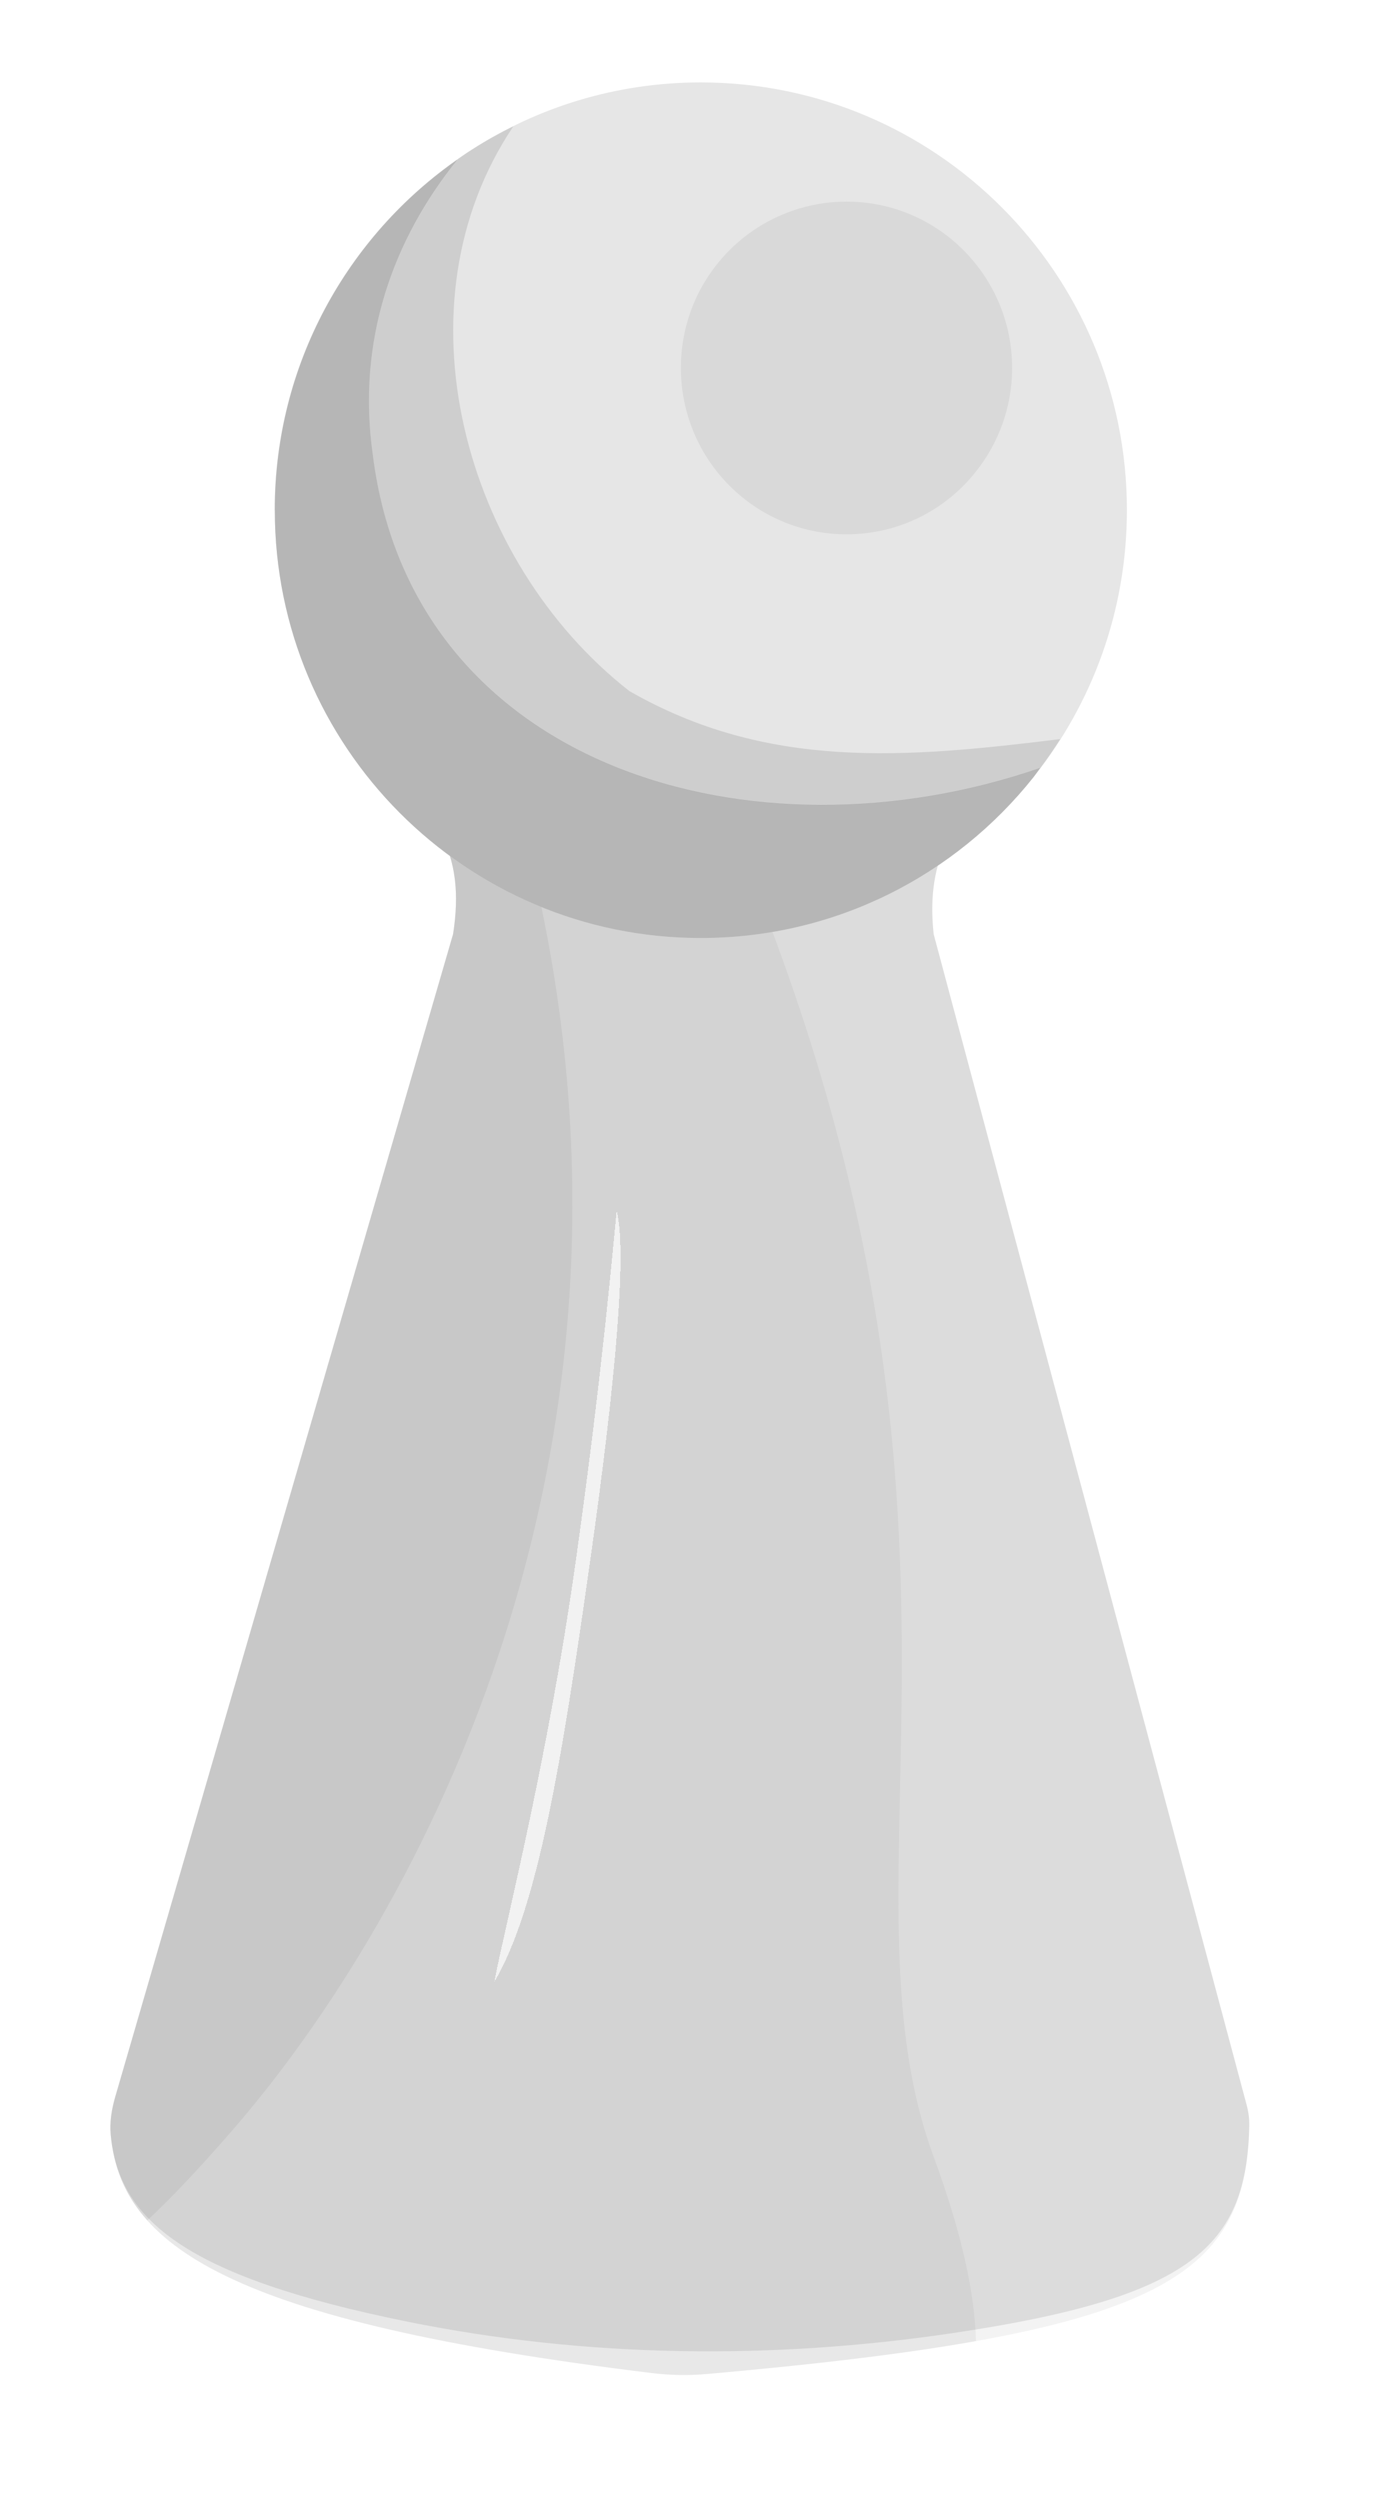 <svg width="50" height="91" viewBox="0 0 50 91" fill="none" xmlns="http://www.w3.org/2000/svg">
<path d="M34 34L45.398 76.619C45.466 76.872 45.502 77.135 45.495 77.397C45.39 81.747 43.449 83.623 34.717 84.922C28.127 85.904 21.367 85.831 14.836 84.509C6.681 82.857 4.324 80.774 4.032 77.712C3.988 77.242 4.067 76.77 4.199 76.316L16.5 34C16.973 30.947 15.814 29.741 14 27.5H36.5C34.777 29.866 33.7 31.167 34 34Z" fill="#E6E6E6"/>
<g style="mix-blend-mode:color-burn" filter="url(#filter0_f_18_2786)">
<path fill-rule="evenodd" clip-rule="evenodd" d="M14.355 27.937C17.255 26.8 21.425 27.835 27.487 32.253C33.176 46.521 32.953 56.919 32.777 65.132C32.666 70.318 32.573 74.633 34 78.5C35.022 81.271 35.503 83.481 35.541 85.216C32.967 85.675 29.755 86.059 25.758 86.413C25.094 86.472 24.407 86.461 23.746 86.38C8.26 84.491 4.407 81.734 4.032 77.712C3.988 77.242 4.067 76.77 4.199 76.316L16.5 34C16.942 31.151 15.962 29.911 14.355 27.937Z" fill="#888888" fill-opacity="0.1"/>
</g>
<g style="mix-blend-mode:color-burn" filter="url(#filter1_f_18_2786)">
<path fill-rule="evenodd" clip-rule="evenodd" d="M5.365 80.824C6.242 80.004 7.273 78.916 8.5 77.5C15 70 25 52.5 19 30C17.845 28.958 16.776 28.131 15.785 27.5H14C14.103 27.627 14.203 27.75 14.302 27.871C15.94 29.884 16.947 31.12 16.5 34L4.199 76.316C4.067 76.77 3.988 77.242 4.032 77.712C4.138 78.847 4.521 79.882 5.365 80.824Z" fill="#5E5E5E" fill-opacity="0.1"/>
</g>
<g style="mix-blend-mode:color-burn" filter="url(#filter2_f_18_2786)">
<path fill-rule="evenodd" clip-rule="evenodd" d="M36.103 28.043C34.615 30.082 33.723 31.391 34 34L45.398 76.619C45.466 76.872 45.502 77.135 45.495 77.397C45.361 82.977 42.23 84.956 25.758 86.413C25.094 86.472 24.407 86.461 23.746 86.381C8.26 84.491 4.407 81.734 4.032 77.712C3.988 77.242 4.067 76.77 4.199 76.316L16.5 34C16.74 32.449 16.56 31.375 16.086 30.4C17.75 29.225 19.651 28.243 21.835 27.5H35.468C35.68 27.67 35.892 27.851 36.103 28.043Z" fill="#878787" fill-opacity="0.1"/>
</g>
<path d="M10.008 18.572C10.008 27.174 16.95 34.144 25.519 34.144C30.421 34.144 34.795 31.861 37.634 28.293C39.765 25.625 41.038 22.253 41.038 18.564C41.038 9.97 34.088 3 25.519 3C22.462 3 19.6 3.892 17.191 5.442C12.869 8.201 10 13.046 10 18.572H10.008Z" fill="#E6E6E6"/>
<g style="mix-blend-mode:lighten" filter="url(#filter3_f_18_2786)">
<path d="M24.796 13.394C24.796 16.735 27.491 19.449 30.827 19.449C32.732 19.449 34.434 18.564 35.533 17.174C36.361 16.138 36.858 14.823 36.858 13.394C36.858 10.053 34.163 7.339 30.827 7.339C29.637 7.339 28.53 7.687 27.589 8.284C25.91 9.357 24.796 11.239 24.796 13.386V13.394Z" fill="#C6C6C6" fill-opacity="0.4"/>
</g>
<g style="mix-blend-mode:color-burn" filter="url(#filter4_f_18_2786)">
<path d="M16.686 5.782C14.292 8.73 12.989 12.419 13.576 16.554C14.999 27.96 27.431 31.566 37.882 27.953C37.8 28.066 37.717 28.187 37.634 28.293C34.795 31.861 30.42 34.144 25.518 34.144C16.95 34.144 10.007 27.167 10.007 18.572C10.007 13.265 12.658 8.586 16.694 5.782H16.686Z" fill="#707070" fill-opacity="0.4"/>
</g>
<g style="mix-blend-mode:color-burn" filter="url(#filter5_f_18_2786)">
<path d="M16.686 5.782C16.852 5.668 17.017 5.547 17.191 5.442C17.672 5.132 18.177 4.852 18.697 4.595C14.322 11.096 16.882 20.439 22.921 25.156C27.951 28.036 32.973 27.598 38.613 26.902C38.379 27.265 38.138 27.62 37.882 27.96C27.431 31.574 14.999 27.968 13.576 16.561C12.989 12.426 14.292 8.737 16.686 5.789V5.782Z" fill="#707070" fill-opacity="0.2"/>
</g>
<g style="mix-blend-mode:soft-light" filter="url(#filter6_df_18_2786)">
<path d="M21.476 52.926C20.462 60.065 19.595 65.443 18 68.142C18.385 66.126 19.926 60.151 20.94 53.013C21.954 45.874 22.366 40.934 22.457 40.065C22.813 41.474 22.491 45.787 21.476 52.926Z" fill="white" fill-opacity="0.7" shape-rendering="crispEdges"/>
</g>
<defs>
<filter id="filter0_f_18_2786" x="0.02" y="23.511" width="39.521" height="66.94" filterUnits="userSpaceOnUse" color-interpolation-filters="sRGB">
<feFlood flood-opacity="0" result="BackgroundImageFix"/>
<feBlend mode="normal" in="SourceGraphic" in2="BackgroundImageFix" result="shape"/>
<feGaussianBlur stdDeviation="2" result="effect1_foregroundBlur_18_2786"/>
</filter>
<filter id="filter1_f_18_2786" x="0.02" y="23.5" width="24.825" height="61.324" filterUnits="userSpaceOnUse" color-interpolation-filters="sRGB">
<feFlood flood-opacity="0" result="BackgroundImageFix"/>
<feBlend mode="normal" in="SourceGraphic" in2="BackgroundImageFix" result="shape"/>
<feGaussianBlur stdDeviation="2" result="effect1_foregroundBlur_18_2786"/>
</filter>
<filter id="filter2_f_18_2786" x="0.02" y="23.5" width="49.477" height="66.95" filterUnits="userSpaceOnUse" color-interpolation-filters="sRGB">
<feFlood flood-opacity="0" result="BackgroundImageFix"/>
<feBlend mode="normal" in="SourceGraphic" in2="BackgroundImageFix" result="shape"/>
<feGaussianBlur stdDeviation="2" result="effect1_foregroundBlur_18_2786"/>
</filter>
<filter id="filter3_f_18_2786" x="20.796" y="3.339" width="20.062" height="20.11" filterUnits="userSpaceOnUse" color-interpolation-filters="sRGB">
<feFlood flood-opacity="0" result="BackgroundImageFix"/>
<feBlend mode="normal" in="SourceGraphic" in2="BackgroundImageFix" result="shape"/>
<feGaussianBlur stdDeviation="2" result="effect1_foregroundBlur_18_2786"/>
</filter>
<filter id="filter4_f_18_2786" x="6.007" y="1.782" width="35.875" height="36.362" filterUnits="userSpaceOnUse" color-interpolation-filters="sRGB">
<feFlood flood-opacity="0" result="BackgroundImageFix"/>
<feBlend mode="normal" in="SourceGraphic" in2="BackgroundImageFix" result="shape"/>
<feGaussianBlur stdDeviation="2" result="effect1_foregroundBlur_18_2786"/>
</filter>
<filter id="filter5_f_18_2786" x="9.437" y="0.595" width="33.176" height="32.713" filterUnits="userSpaceOnUse" color-interpolation-filters="sRGB">
<feFlood flood-opacity="0" result="BackgroundImageFix"/>
<feBlend mode="normal" in="SourceGraphic" in2="BackgroundImageFix" result="shape"/>
<feGaussianBlur stdDeviation="2" result="effect1_foregroundBlur_18_2786"/>
</filter>
<filter id="filter6_df_18_2786" x="14" y="39.065" width="12.597" height="37.077" filterUnits="userSpaceOnUse" color-interpolation-filters="sRGB">
<feFlood flood-opacity="0" result="BackgroundImageFix"/>
<feColorMatrix in="SourceAlpha" type="matrix" values="0 0 0 0 0 0 0 0 0 0 0 0 0 0 0 0 0 0 127 0" result="hardAlpha"/>
<feOffset dy="4"/>
<feGaussianBlur stdDeviation="2"/>
<feComposite in2="hardAlpha" operator="out"/>
<feColorMatrix type="matrix" values="0 0 0 0 0 0 0 0 0 0 0 0 0 0 0 0 0 0 0.25 0"/>
<feBlend mode="normal" in2="BackgroundImageFix" result="effect1_dropShadow_18_2786"/>
<feBlend mode="normal" in="SourceGraphic" in2="effect1_dropShadow_18_2786" result="shape"/>
<feGaussianBlur stdDeviation="0.5" result="effect2_foregroundBlur_18_2786"/>
</filter>
</defs>
</svg>
